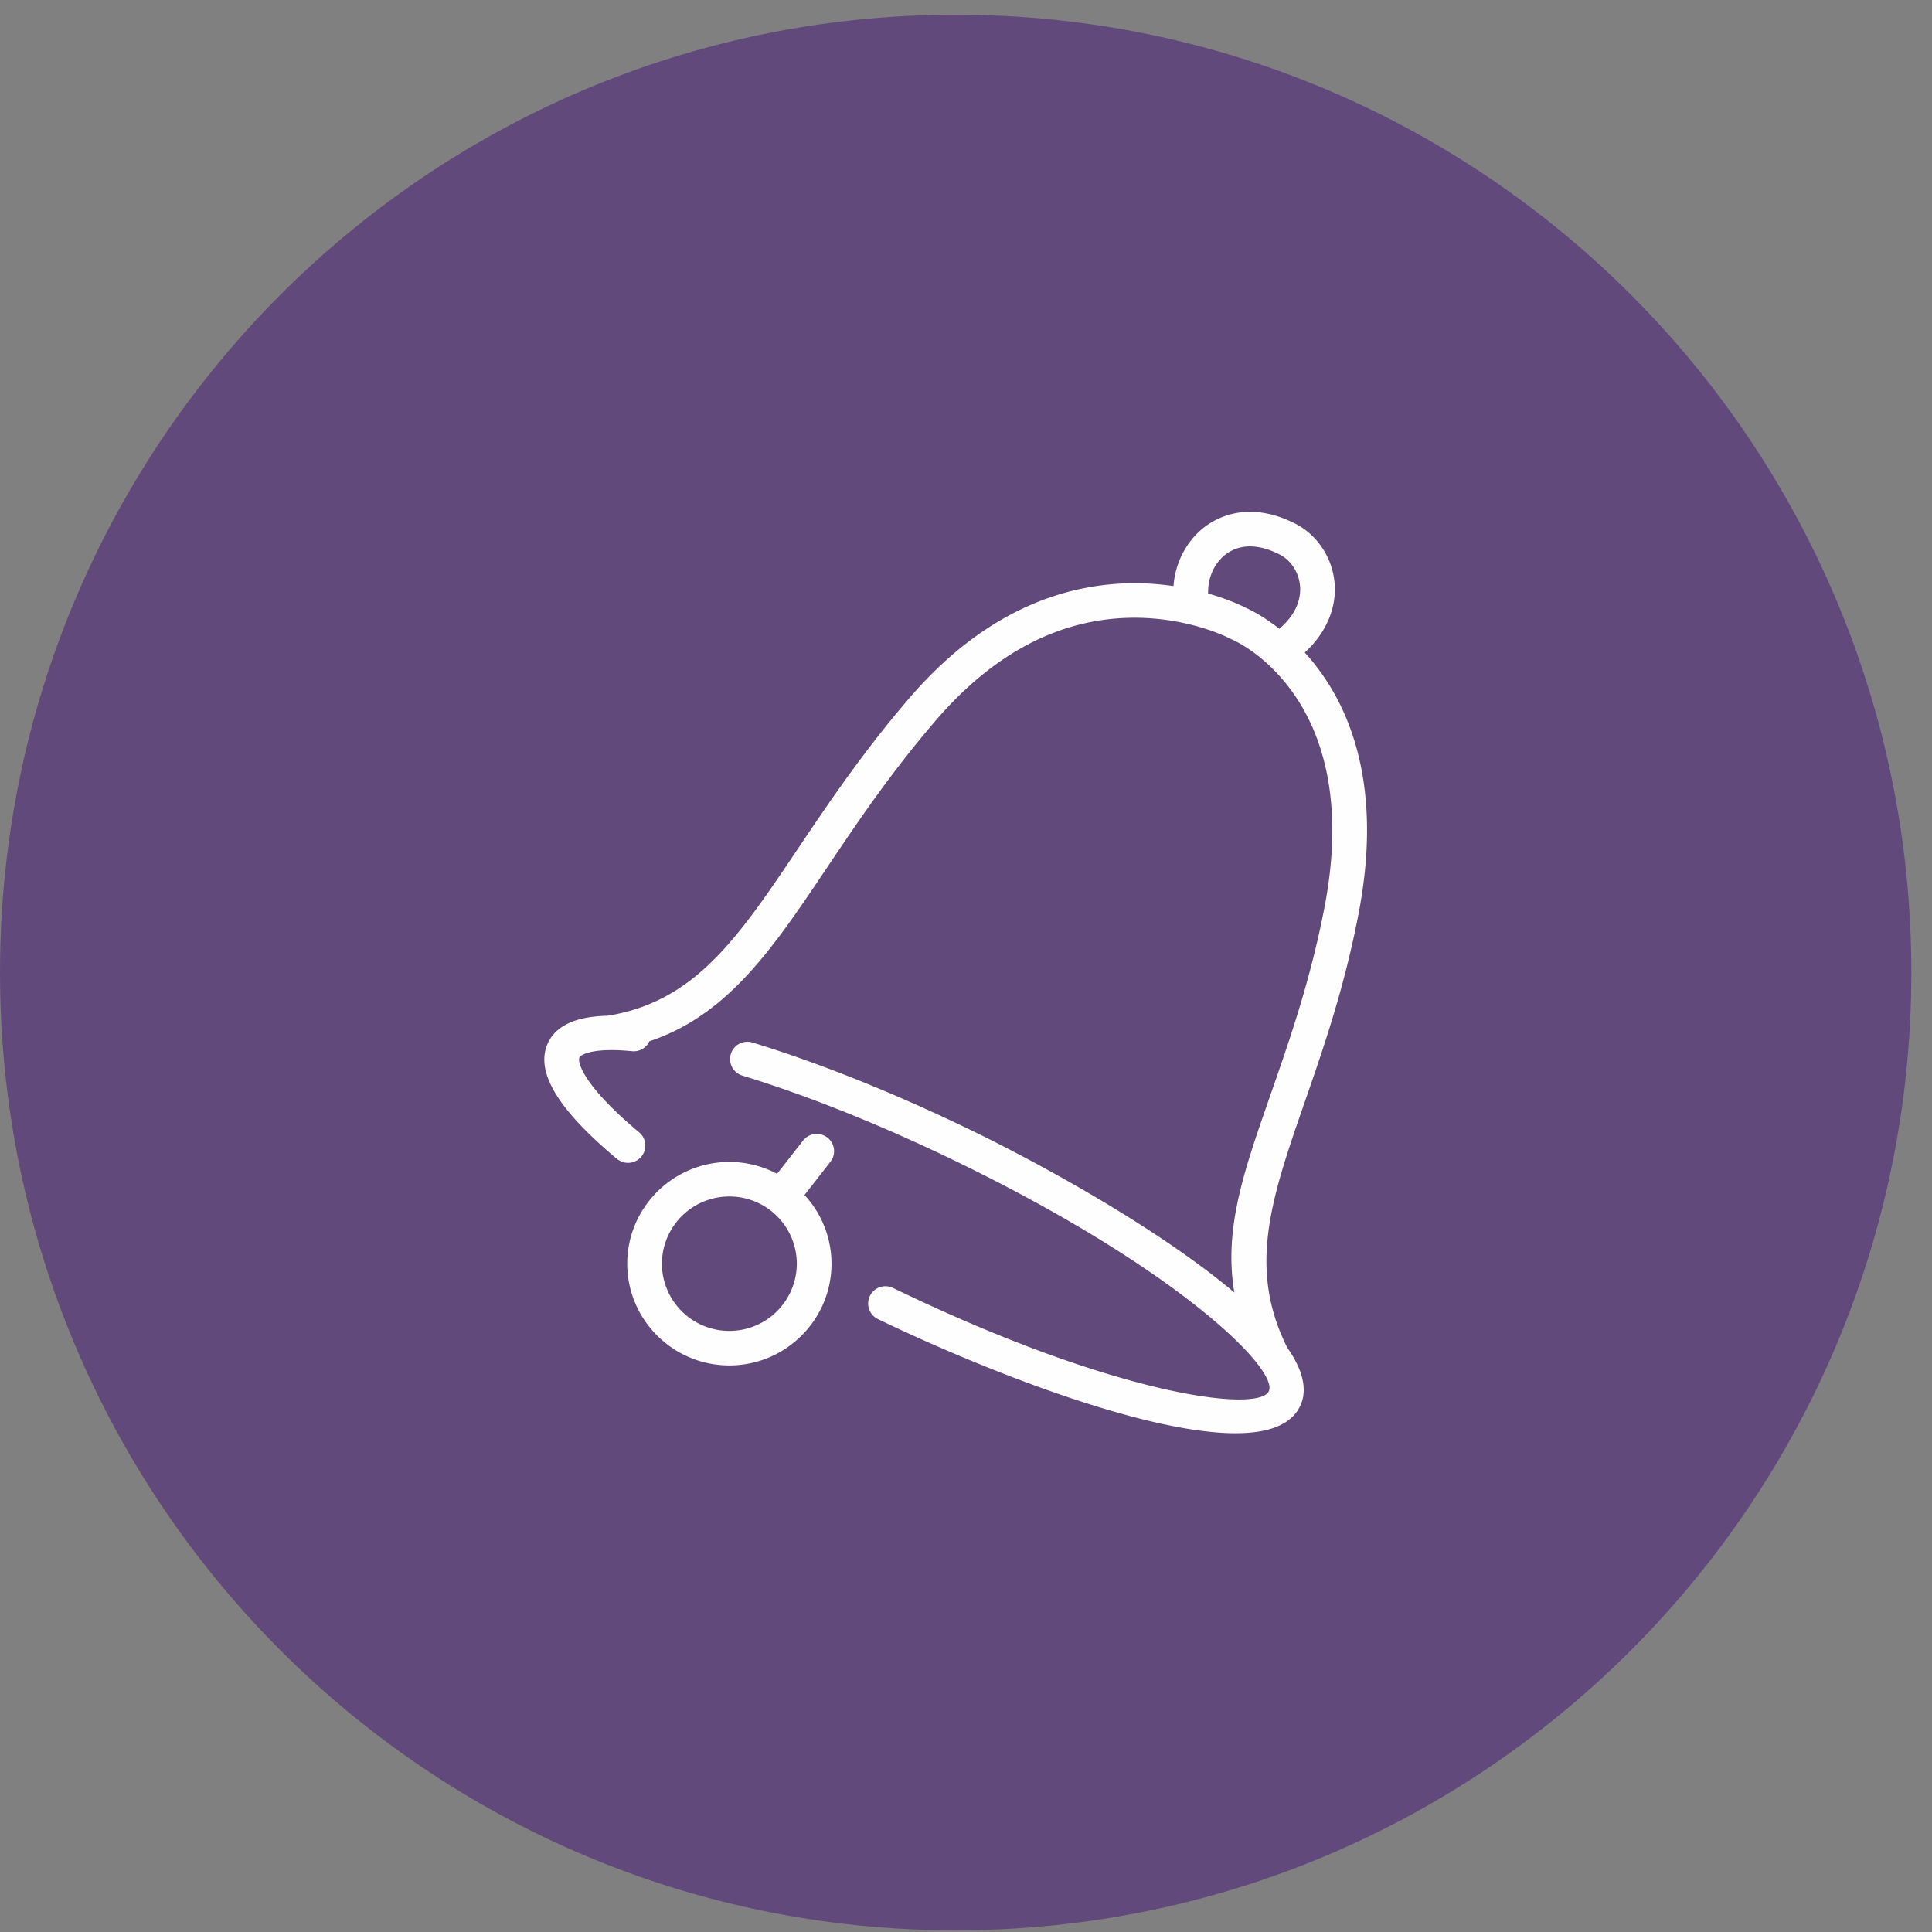 <svg xmlns="http://www.w3.org/2000/svg" width="81" height="81"><rect width="100%" height="100%" fill="#808080" stroke="none"/><path fill="#62497c" d="M40.067.618c22.128 0 40.067 17.978 40.067 40.156 0 22.177-17.939 40.155-40.067 40.155S0 62.951 0 40.774C0 18.596 17.939.618 40.067.618z"/><path fill="#fefefe" d="M56.966 38.268c-1.678 8.79-5.61 13.006-2.999 18.228.638.915.88 1.761.534 2.47-.389.797-1.37 1.123-2.705 1.123-3.926 0-10.923-2.818-14.99-4.787a.723.723 0 0 1-.335-.968c.175-.36.61-.51.971-.335 9.35 4.527 15.31 5.237 15.751 4.334.441-.905-3.8-5.135-13.15-9.663-3.116-1.51-6.202-2.746-8.922-3.576a.724.724 0 1 1 .426-1.386c2.791.853 5.95 2.118 9.132 3.66 3.23 1.564 8.022 4.245 11.073 6.823-.472-2.74.47-5.287 1.572-8.456.765-2.2 1.632-4.693 2.214-7.738 1.656-8.686-3.648-11.083-3.875-11.181l-.06-.026-.068-.035c-.01-.006-1.65-.856-3.963-.856-3.072 0-5.873 1.443-8.324 4.29-1.918 2.227-3.341 4.349-4.597 6.22-2.253 3.359-4.126 6.145-7.425 7.246a.72.72 0 0 1-.723.417c-1.63-.16-2.148.137-2.21.265-.094.193.164 1.182 2.503 3.136a.722.722 0 0 1 .09 1.02.727.727 0 0 1-1.025.09c-2.513-2.1-3.454-3.696-2.876-4.88.353-.722 1.179-1.089 2.491-1.118 5.538-.889 6.828-6.556 12.669-13.34 3.294-3.825 6.758-4.794 9.427-4.794.585 0 1.129.048 1.627.121.075-1.045.615-2.025 1.463-2.591.597-.398 1.864-.93 3.641-.028.903.459 1.533 1.388 1.644 2.425.116 1.081-.34 2.151-1.244 2.98 1.66 1.82 3.358 5.171 2.263 10.91zm-3.323-15.024c-.839-.426-1.59-.447-2.172-.06-.533.356-.842 1.015-.82 1.699.99.282 1.578.599 1.578.599s.61.252 1.408.88c.623-.531.934-1.177.864-1.83-.06-.556-.388-1.05-.858-1.288zM30.578 48.715a4.27 4.27 0 0 1 2.002.497l1.089-1.393a.73.73 0 0 1 1.02-.126.722.722 0 0 1 .127 1.016l-1.087 1.392a4.24 4.24 0 0 1 1.132 2.88c0 2.352-1.921 4.266-4.283 4.266-2.36 0-4.281-1.914-4.281-4.266 0-2.352 1.92-4.266 4.281-4.266zm0 7.084a2.826 2.826 0 0 0 2.829-2.818 2.826 2.826 0 0 0-2.829-2.818 2.826 2.826 0 0 0-2.827 2.818 2.826 2.826 0 0 0 2.827 2.818z"/></svg>